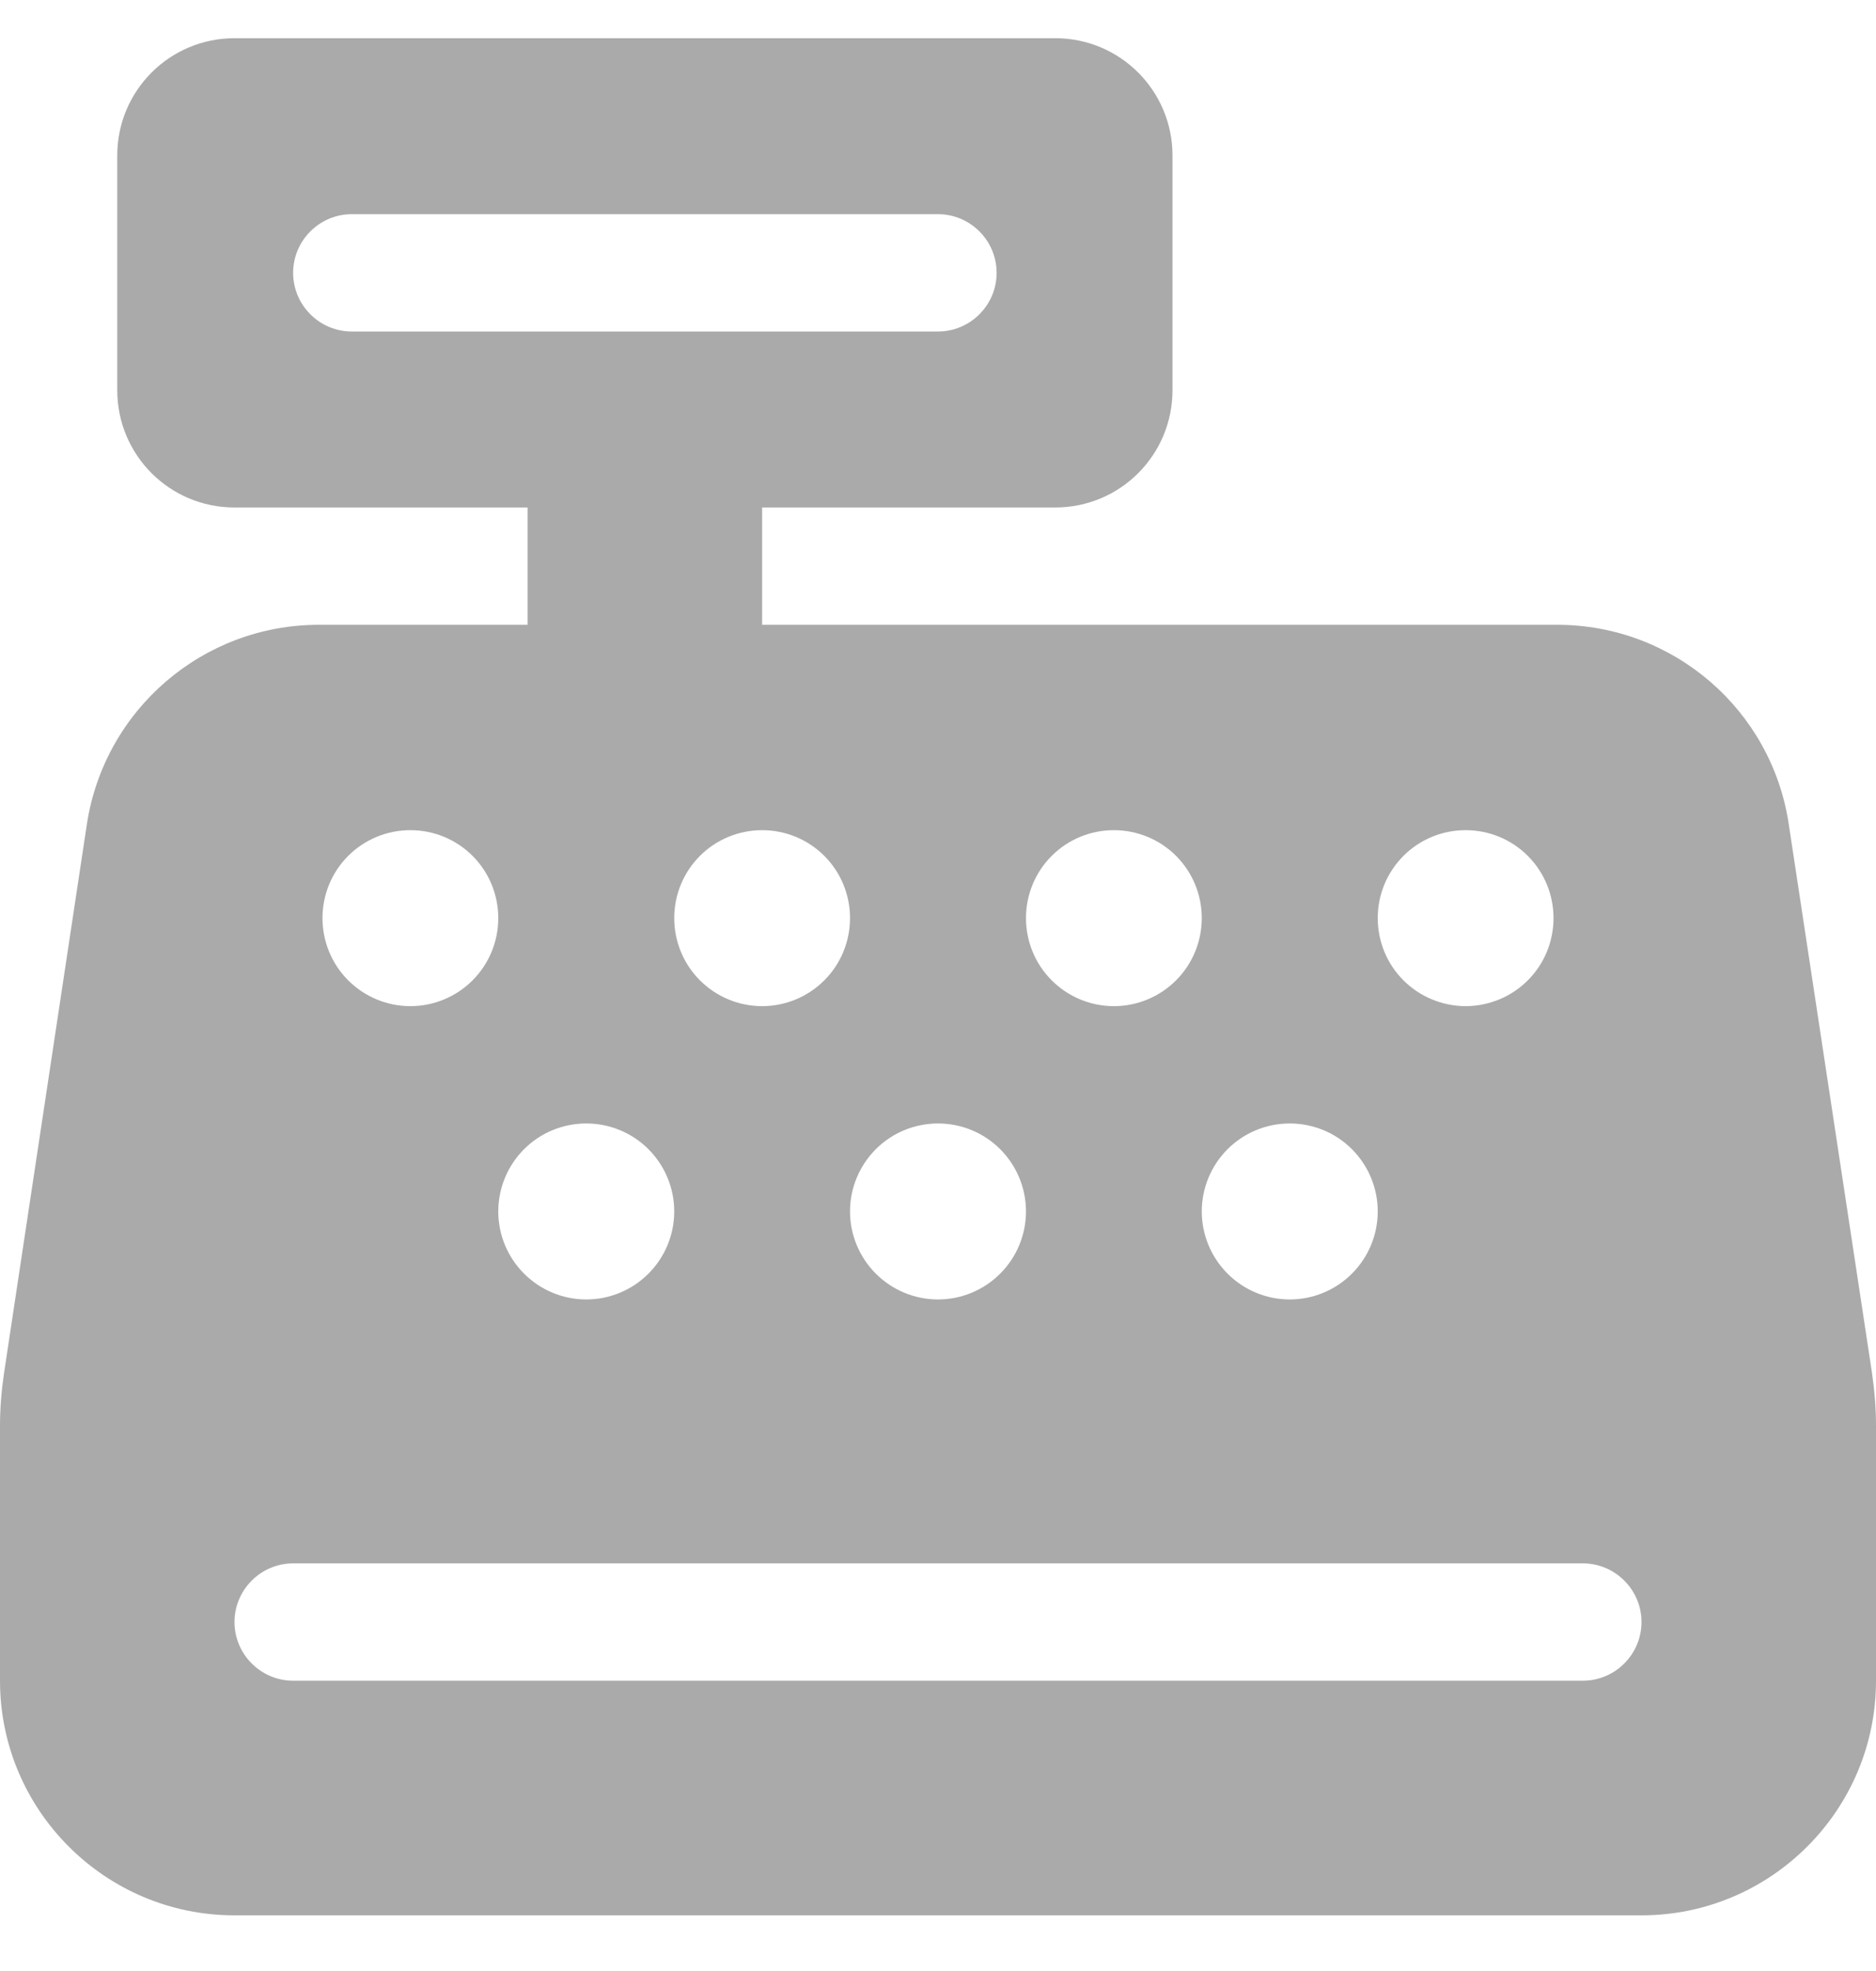 <svg width="20" height="21" viewBox="0 0 20 21" fill="none" xmlns="http://www.w3.org/2000/svg">
<path d="M2.5 0.407C1.809 0.407 1.25 0.966 1.25 1.657V4.157C1.25 4.849 1.809 5.407 2.5 5.407H5.625V6.657H3.398C2.164 6.657 1.113 7.559 0.926 8.782L0.043 14.63C0.016 14.813 0 15.001 0 15.188V17.907C0 19.286 1.121 20.407 2.5 20.407H17.5C18.879 20.407 20 19.286 20 17.907V15.188C20 15.001 19.984 14.813 19.957 14.626L19.07 8.782C18.887 7.559 17.836 6.657 16.602 6.657H8.125V5.407H11.25C11.941 5.407 12.5 4.849 12.5 4.157V1.657C12.5 0.966 11.941 0.407 11.25 0.407H2.5ZM3.75 2.282H10C10.344 2.282 10.625 2.563 10.625 2.907C10.625 3.251 10.344 3.532 10 3.532H3.75C3.406 3.532 3.125 3.251 3.125 2.907C3.125 2.563 3.406 2.282 3.75 2.282ZM2.5 17.282C2.5 16.938 2.781 16.657 3.125 16.657H16.875C17.219 16.657 17.5 16.938 17.5 17.282C17.5 17.626 17.219 17.907 16.875 17.907H3.125C2.781 17.907 2.5 17.626 2.5 17.282ZM4.375 10.72C4.126 10.72 3.888 10.621 3.712 10.445C3.536 10.269 3.438 10.031 3.438 9.782C3.438 9.533 3.536 9.295 3.712 9.119C3.888 8.943 4.126 8.845 4.375 8.845C4.624 8.845 4.862 8.943 5.038 9.119C5.214 9.295 5.312 9.533 5.312 9.782C5.312 10.031 5.214 10.269 5.038 10.445C4.862 10.621 4.624 10.72 4.375 10.72ZM9.062 9.782C9.062 10.031 8.964 10.269 8.788 10.445C8.612 10.621 8.374 10.72 8.125 10.72C7.876 10.72 7.638 10.621 7.462 10.445C7.286 10.269 7.188 10.031 7.188 9.782C7.188 9.533 7.286 9.295 7.462 9.119C7.638 8.943 7.876 8.845 8.125 8.845C8.374 8.845 8.612 8.943 8.788 9.119C8.964 9.295 9.062 9.533 9.062 9.782ZM6.25 13.845C6.001 13.845 5.763 13.746 5.587 13.57C5.411 13.394 5.312 13.156 5.312 12.907C5.312 12.659 5.411 12.42 5.587 12.244C5.763 12.068 6.001 11.97 6.25 11.97C6.499 11.97 6.737 12.068 6.913 12.244C7.089 12.42 7.188 12.659 7.188 12.907C7.188 13.156 7.089 13.394 6.913 13.57C6.737 13.746 6.499 13.845 6.25 13.845ZM12.812 9.782C12.812 10.031 12.714 10.269 12.538 10.445C12.362 10.621 12.124 10.72 11.875 10.72C11.626 10.72 11.388 10.621 11.212 10.445C11.036 10.269 10.938 10.031 10.938 9.782C10.938 9.533 11.036 9.295 11.212 9.119C11.388 8.943 11.626 8.845 11.875 8.845C12.124 8.845 12.362 8.943 12.538 9.119C12.714 9.295 12.812 9.533 12.812 9.782ZM10 13.845C9.751 13.845 9.513 13.746 9.337 13.57C9.161 13.394 9.062 13.156 9.062 12.907C9.062 12.659 9.161 12.42 9.337 12.244C9.513 12.068 9.751 11.97 10 11.97C10.249 11.97 10.487 12.068 10.663 12.244C10.839 12.42 10.938 12.659 10.938 12.907C10.938 13.156 10.839 13.394 10.663 13.57C10.487 13.746 10.249 13.845 10 13.845ZM16.562 9.782C16.562 9.905 16.538 10.027 16.491 10.141C16.444 10.255 16.375 10.358 16.288 10.445C16.201 10.532 16.098 10.601 15.984 10.648C15.87 10.695 15.748 10.72 15.625 10.72C15.502 10.72 15.38 10.695 15.266 10.648C15.152 10.601 15.049 10.532 14.962 10.445C14.875 10.358 14.806 10.255 14.759 10.141C14.712 10.027 14.688 9.905 14.688 9.782C14.688 9.659 14.712 9.537 14.759 9.423C14.806 9.31 14.875 9.206 14.962 9.119C15.049 9.032 15.152 8.963 15.266 8.916C15.38 8.869 15.502 8.845 15.625 8.845C15.748 8.845 15.87 8.869 15.984 8.916C16.098 8.963 16.201 9.032 16.288 9.119C16.375 9.206 16.444 9.31 16.491 9.423C16.538 9.537 16.562 9.659 16.562 9.782ZM13.75 13.845C13.501 13.845 13.263 13.746 13.087 13.57C12.911 13.394 12.812 13.156 12.812 12.907C12.812 12.659 12.911 12.42 13.087 12.244C13.263 12.068 13.501 11.97 13.75 11.97C13.999 11.97 14.237 12.068 14.413 12.244C14.589 12.42 14.688 12.659 14.688 12.907C14.688 13.156 14.589 13.394 14.413 13.57C14.237 13.746 13.999 13.845 13.75 13.845Z" fill="#AAAAAA"/>
</svg>

